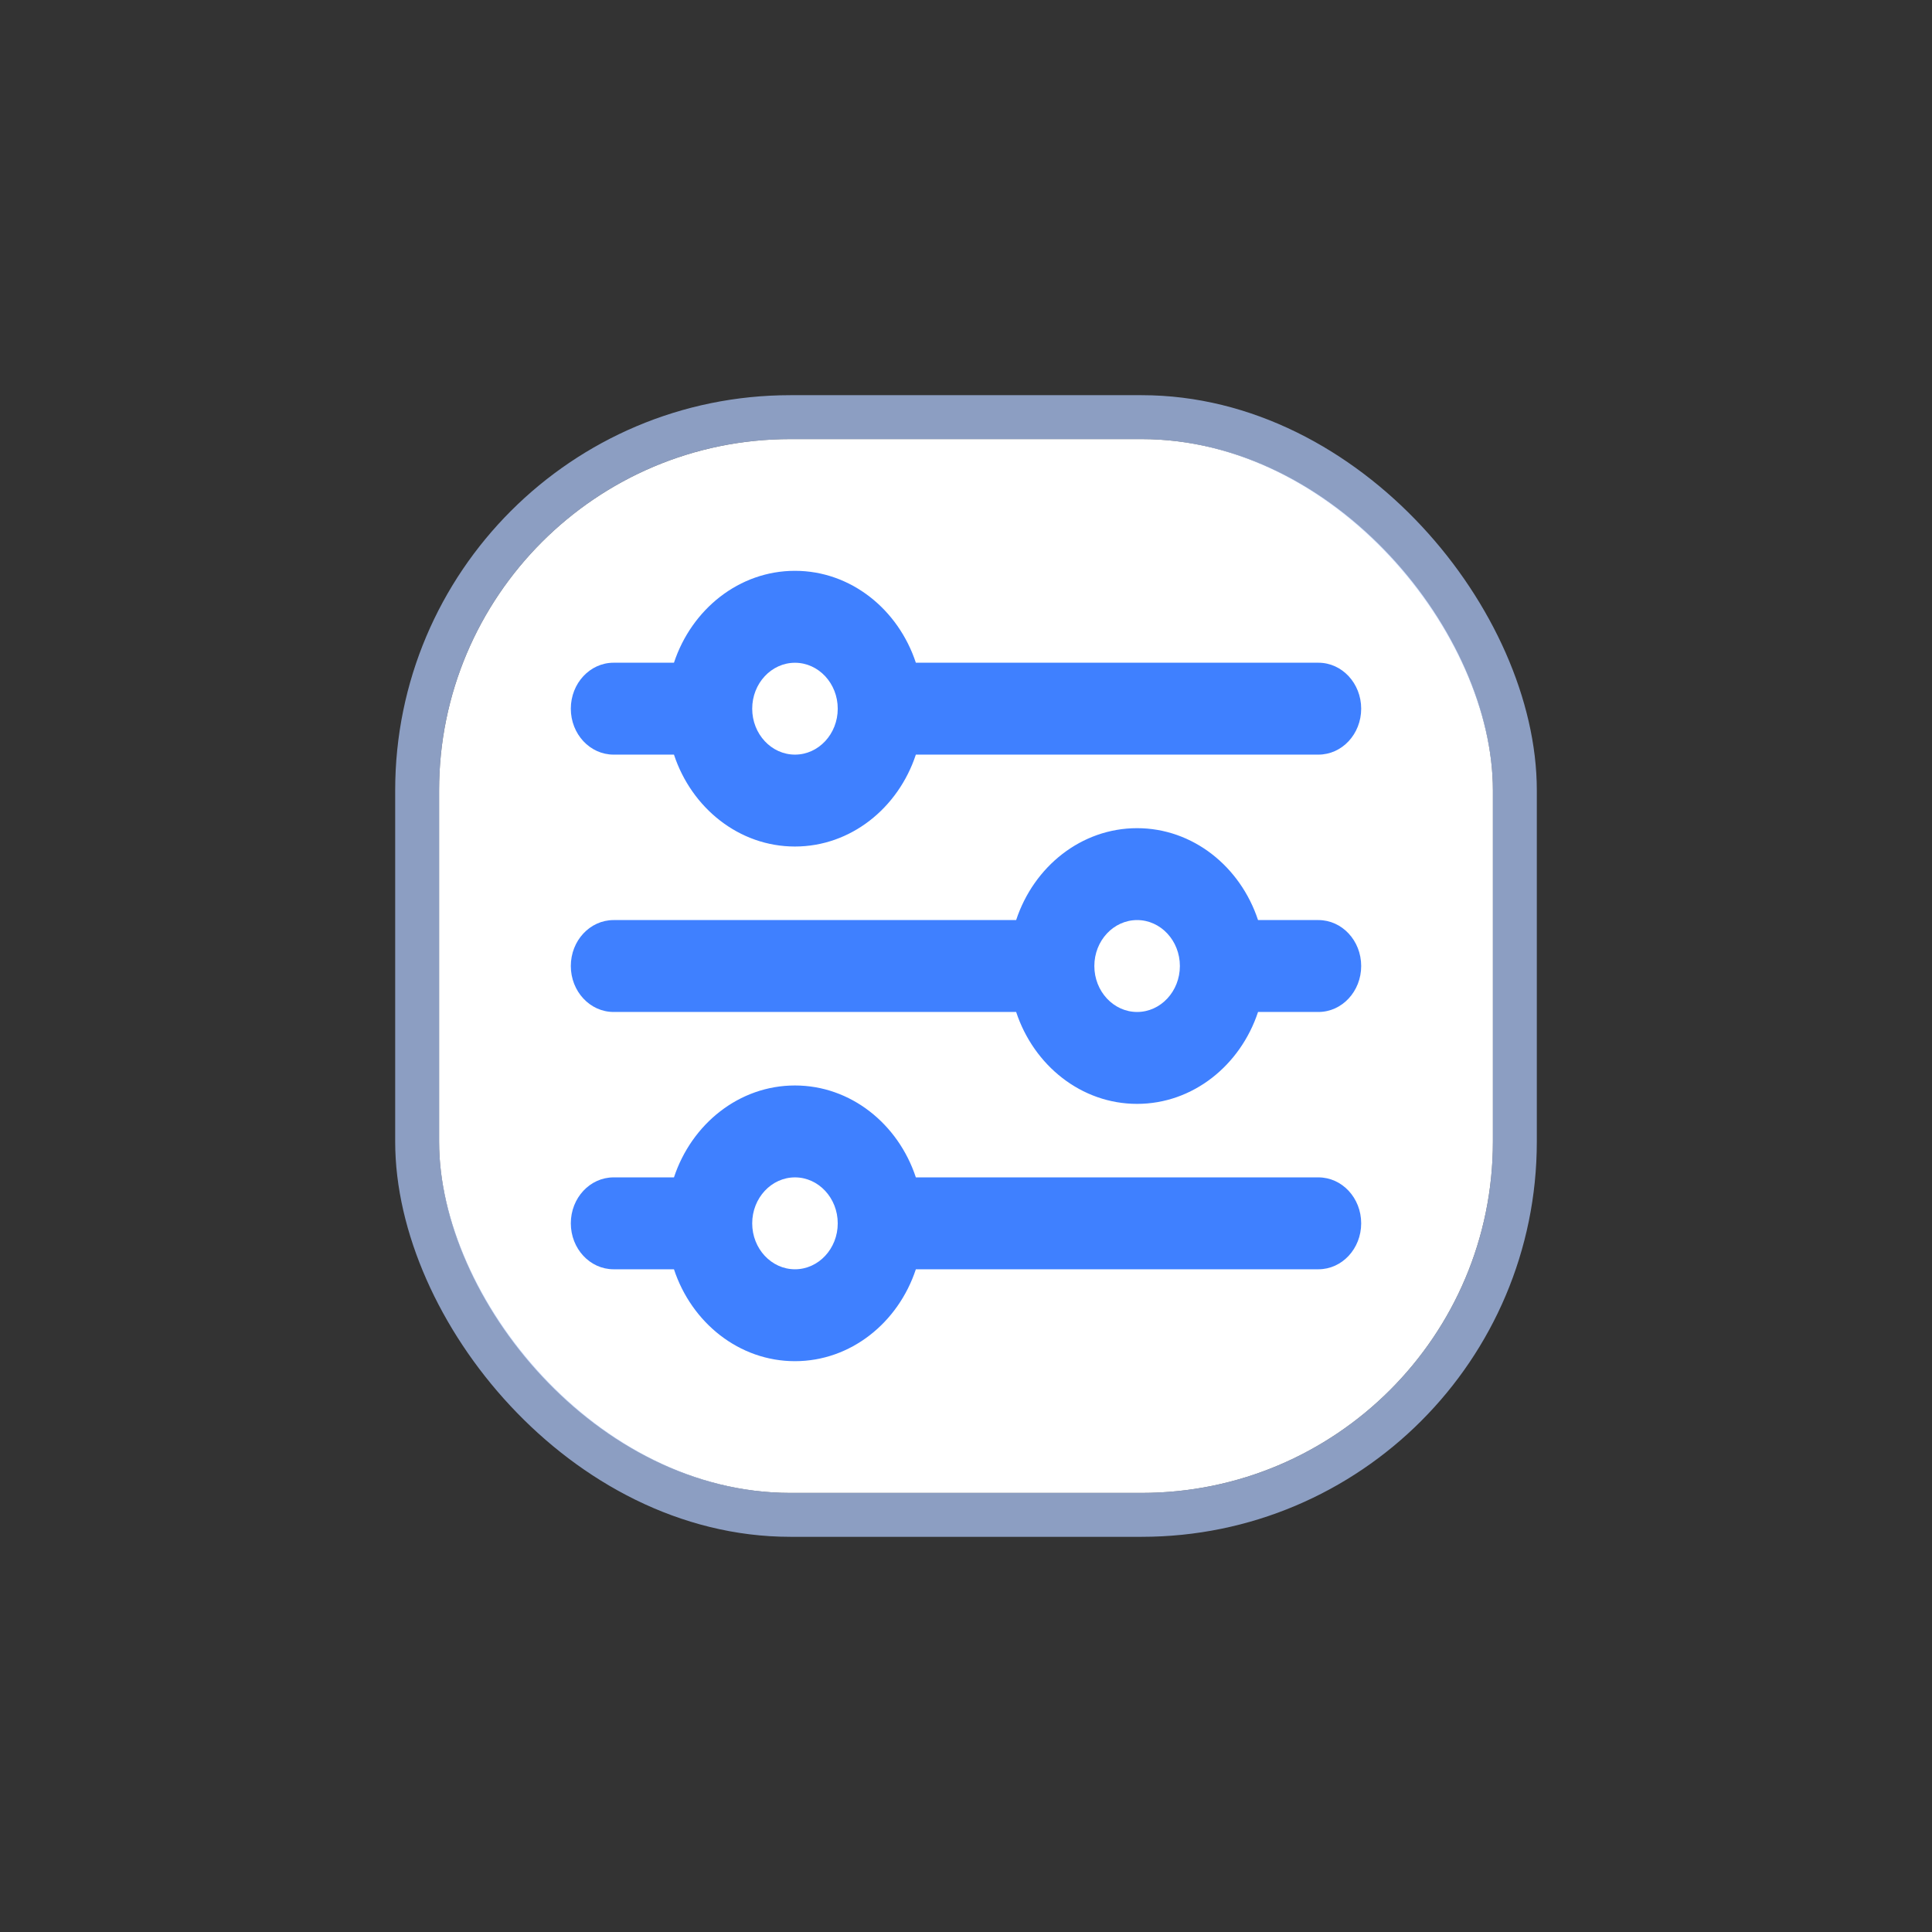 <svg width="44" height="44" viewBox="0 0 44 44" fill="none" xmlns="http://www.w3.org/2000/svg">
<rect x="0" y="0" width="44" height="44" fill="#333333" stroke="none"/>
<rect x="10" y="10" width="24" height="24" rx="8" fill="white"/>
<rect x="9.5" y="9.5" width="25" height="25" rx="8.5" stroke="#B2CCFF" stroke-opacity="0.7"/>
<path fill-rule="evenodd" clip-rule="evenodd" d="M20.858 15.093H30.026C30.564 15.093 31 15.562 31 16.14C31 16.718 30.564 17.186 30.026 17.186H20.858C20.456 18.404 19.374 19.279 18.104 19.279C16.834 19.279 15.751 18.404 15.349 17.186H13.974C13.436 17.186 13 16.718 13 16.14C13 15.562 13.436 15.093 13.974 15.093H15.349C15.752 13.875 16.834 13 18.104 13C19.374 13 20.456 13.875 20.858 15.093ZM17.131 16.14C17.131 16.717 17.568 17.186 18.105 17.186C18.642 17.186 19.079 16.717 19.079 16.14C19.079 15.563 18.642 15.094 18.105 15.094C17.568 15.094 17.131 15.563 17.131 16.14ZM20.858 26.814H30.026C30.564 26.814 31 27.282 31 27.86C31 28.439 30.564 28.907 30.026 28.907H20.858C20.456 30.125 19.374 31 18.104 31C16.834 31 15.751 30.125 15.349 28.907H13.974C13.436 28.907 13 28.439 13 27.86C13 27.282 13.436 26.814 13.974 26.814H15.349C15.752 25.596 16.834 24.721 18.104 24.721C19.374 24.721 20.456 25.596 20.858 26.814ZM17.131 27.861C17.131 28.438 17.568 28.907 18.105 28.907C18.642 28.907 19.079 28.438 19.079 27.861C19.079 27.284 18.642 26.814 18.105 26.814C17.568 26.814 17.131 27.284 17.131 27.861ZM30.026 20.954H28.651C28.248 19.735 27.166 18.861 25.896 18.861C24.626 18.861 23.544 19.735 23.142 20.954H13.974C13.436 20.954 13 21.422 13 22C13 22.578 13.436 23.047 13.974 23.047H23.142C23.544 24.265 24.626 25.14 25.896 25.14C27.166 25.14 28.248 24.265 28.651 23.047H30.026C30.564 23.047 31 22.578 31 22C31 21.422 30.564 20.954 30.026 20.954ZM25.897 23.047C25.36 23.047 24.923 22.577 24.923 22C24.923 21.423 25.36 20.954 25.897 20.954C26.434 20.954 26.871 21.423 26.871 22C26.871 22.577 26.434 23.047 25.897 23.047Z" fill="#3F80FF"/>
</svg>
